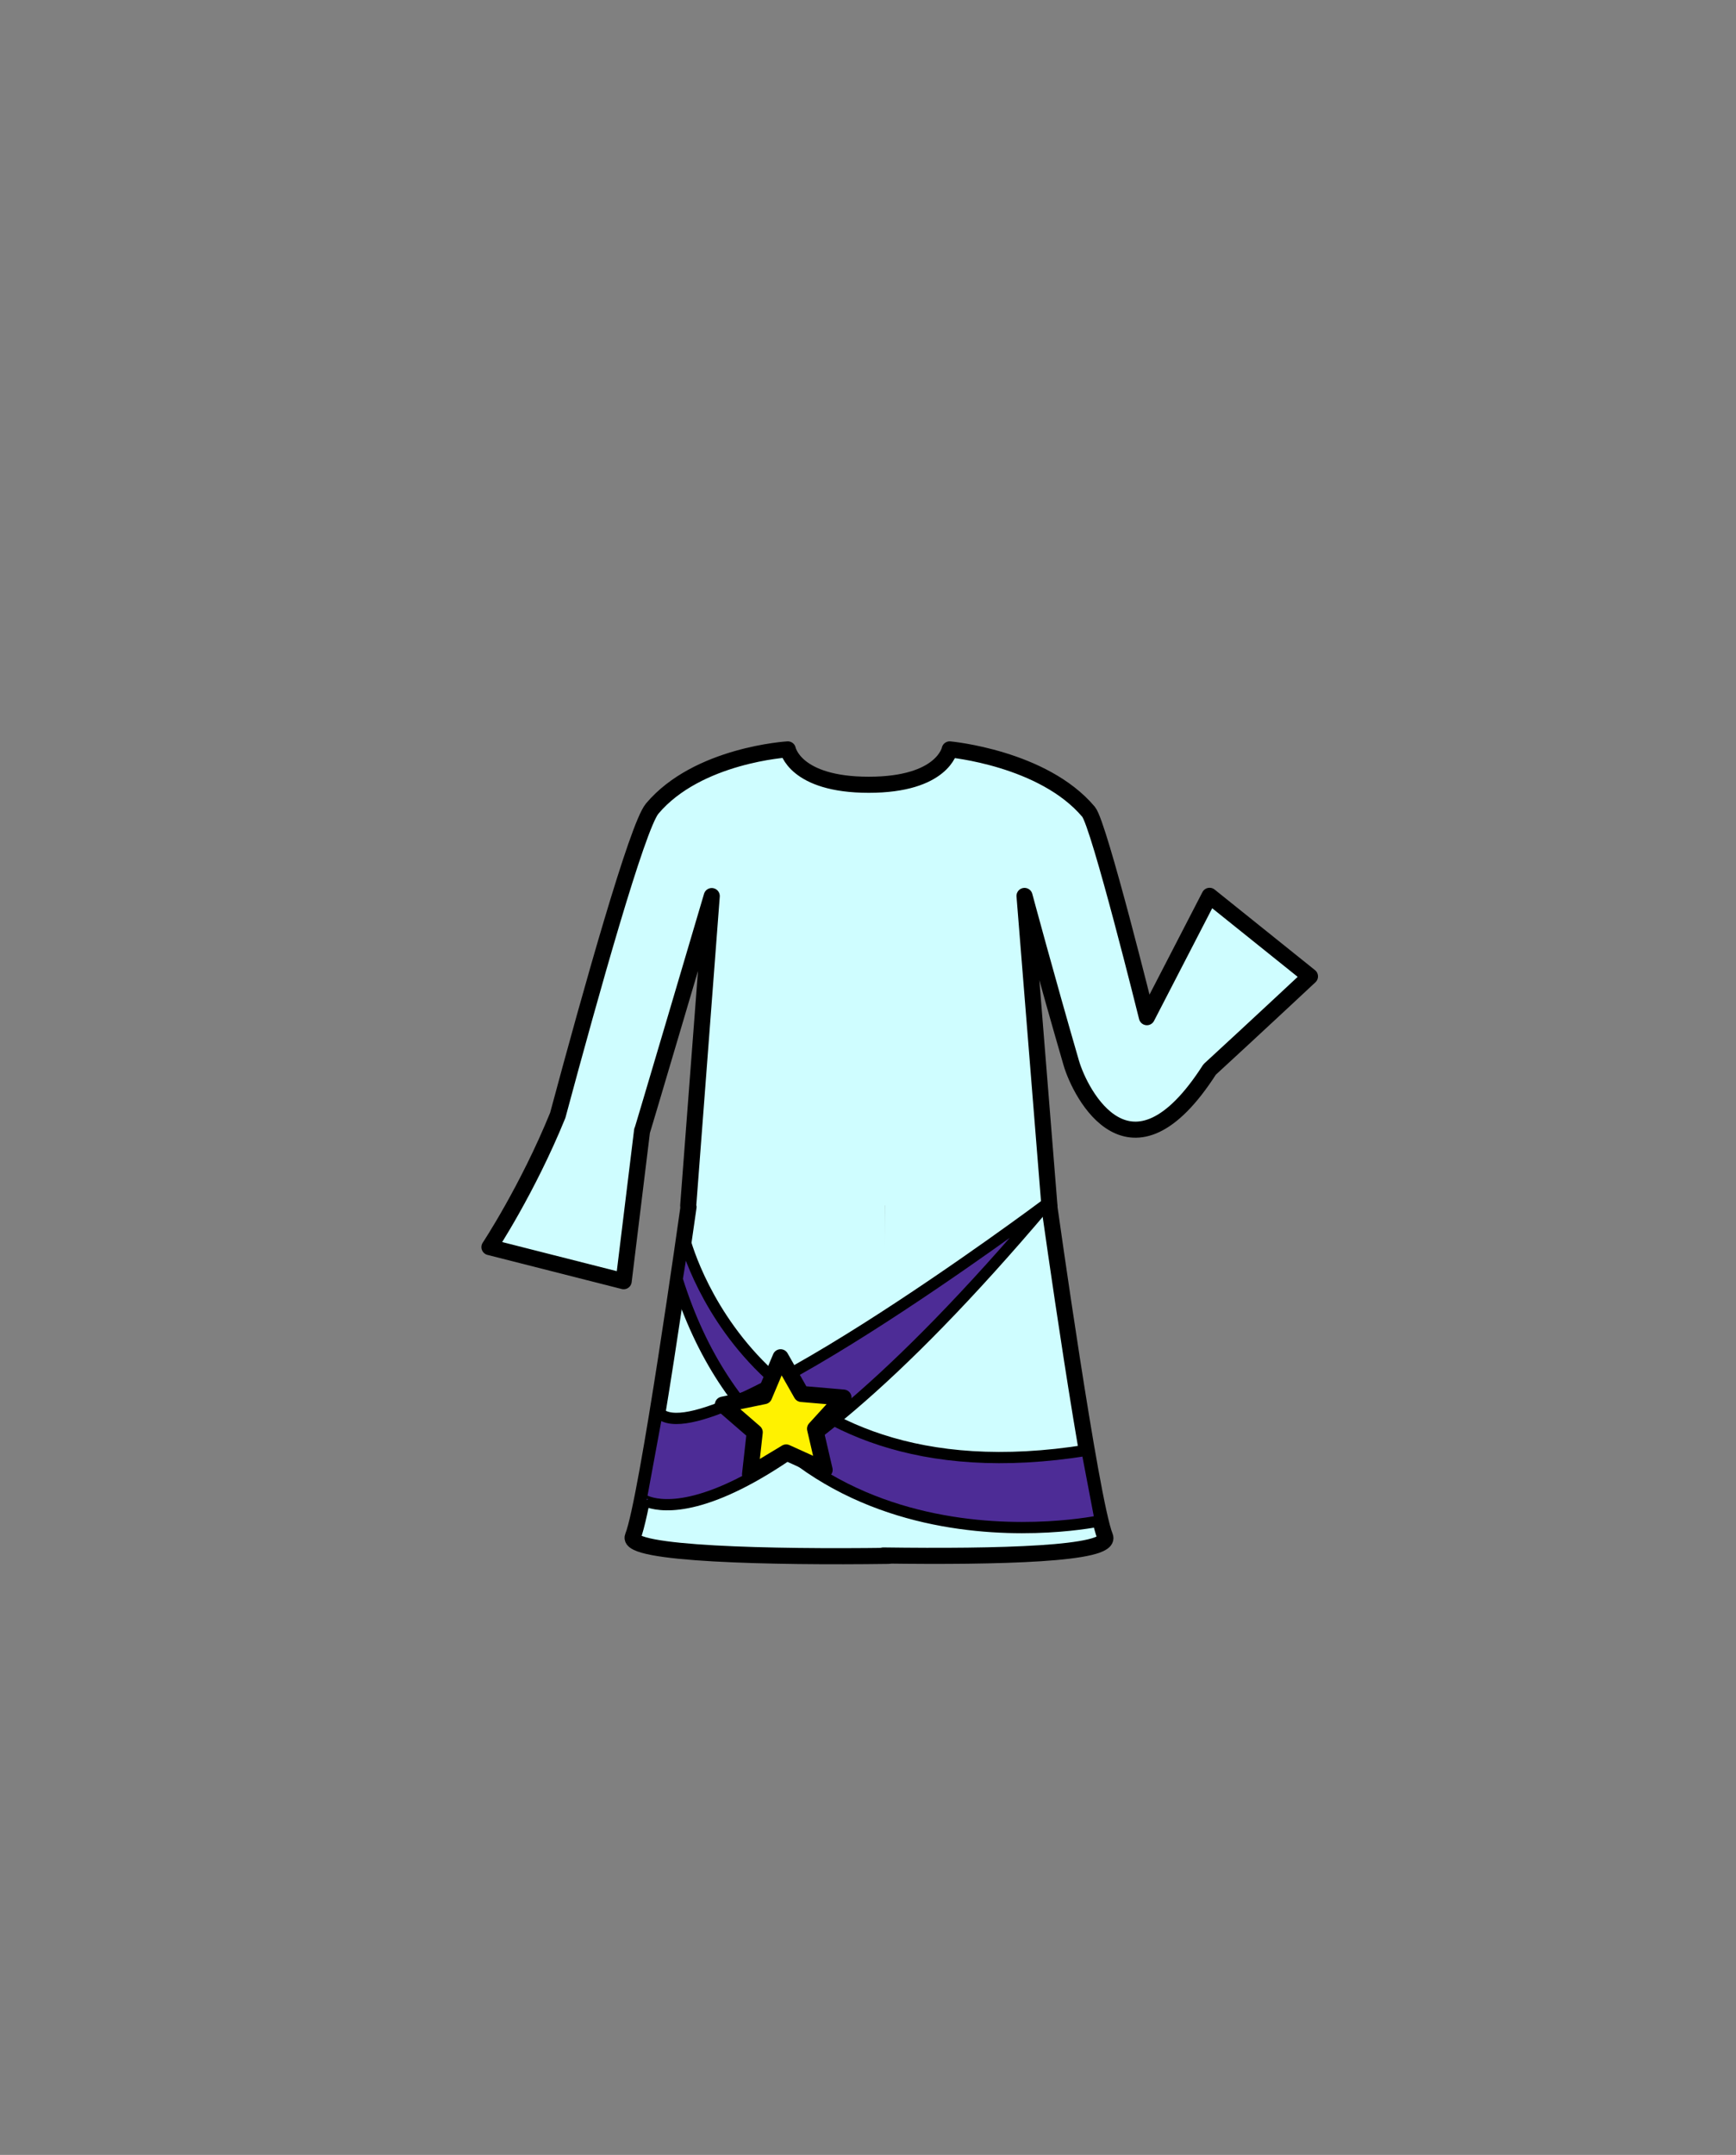 <?xml version="1.0" encoding="utf-8"?>
<!-- Generator: Adobe Illustrator 15.1.0, SVG Export Plug-In . SVG Version: 6.00 Build 0)  -->
<!DOCTYPE svg PUBLIC "-//W3C//DTD SVG 1.1//EN" "http://www.w3.org/Graphics/SVG/1.1/DTD/svg11.dtd">
<svg version="1.1" id="Layer_1" xmlns="http://www.w3.org/2000/svg" xmlns:xlink="http://www.w3.org/1999/xlink" x="0px" y="0px"
	 width="1080px" height="1340px" viewBox="0 0 1080 1340" enable-background="new 0 0 1080 1340" xml:space="preserve">
<rect x="0" y="0" width="1080" height="1340" fill="#808080" stroke="none"/>
<g>
	<g>
		<g>
			<path fill="#CFFDFF" d="M550.5,748.5h103.345c0,0,24.655,182,33.655,204c4.487,10.969-66.094,12.74-138.005,11.759"/>
			<path fill="#CFFDFF" d="M552.5,964.493c-71.911,0.979-163.288-1.024-158.801-11.993c9-22,33.655-204,33.655-204H540h10.5"/>
		</g>
		<g>
			
				<path fill="none" stroke="#000000" stroke-width="10" stroke-linecap="round" stroke-linejoin="round" stroke-miterlimit="10" d="
				M652.845,750.5c0,0,25.655,183,34.655,205c4.487,10.969-66.094,12.74-138.005,11.759"/>
			
				<path fill="none" stroke="#000000" stroke-width="10" stroke-linecap="round" stroke-linejoin="round" stroke-miterlimit="10" d="
				M550.5,751.5"/>
			
				<path fill="none" stroke="#000000" stroke-width="10" stroke-linecap="round" stroke-linejoin="round" stroke-miterlimit="10" d="
				M550.5,751.5"/>
			
				<path fill="none" stroke="#000000" stroke-width="10" stroke-linecap="round" stroke-linejoin="round" stroke-miterlimit="10" d="
				M540,751.5"/>
			
				<path fill="none" stroke="#000000" stroke-width="10" stroke-linecap="round" stroke-linejoin="round" stroke-miterlimit="10" d="
				M552.5,967.493c-71.911,0.979-163.288-1.024-158.801-11.993c9-22,34.655-205,34.655-205"/>
		</g>
	</g>
	
		<path fill="#CFFDFF" stroke="#000000" stroke-width="10" stroke-linecap="round" stroke-linejoin="round" stroke-miterlimit="10" d="
		M652.845,749.5l-15.467-192.377c0,0,13.957,51.891,29.047,103.782c5.646,19.416,37.075,80.594,86.104,4.15
		c27.307-25.085,62.424-57.89,62.424-57.89L752.5,557.053l-38.995,75.477c0,0-29.729-119.922-36.28-127.698
		C648.967,471.283,590.825,466,590.825,466s-4.229,22-50.358,22s-50.356-22-50.356-22s-56.107,3.283-84.366,36.831
		c-9.219,10.945-38.129,114.028-58.75,190.714C328.098,739.92,304.5,775.5,304.5,775.5l83.5,21.208c0,0,12.167-99.449,11.424-93.379
		c-2.924,10.505,43.371-146.118,43.371-146.118L428.15,749.662"/>
	<g>
		<g>
			
				<path fill="#4D2C96" stroke="#000000" stroke-width="7" stroke-linecap="round" stroke-linejoin="round" stroke-miterlimit="10" d="
				M425.54,769.296c0,0,39.96,166.397,250.667,132.532l8.351,43.832c0,0-202.558,43.885-263.292-150.185L425.54,769.296z"/>
			
				<path fill="#4D2C96" stroke="#000000" stroke-width="7" stroke-linecap="round" stroke-linejoin="round" stroke-miterlimit="10" d="
				M650.562,749.113c0,0-217.274,162.387-241.545,128.188l-10.072,54.59C398.943,931.89,457,978,650.562,749.113z"/>
		</g>
	</g>
	
		<polygon fill="#FFF200" stroke="#000000" stroke-width="10" stroke-linecap="round" stroke-linejoin="round" stroke-miterlimit="10" points="
		513.009,914.021 489.097,903.191 466.623,916.747 469.532,890.66 449.694,873.472 475.405,868.178 485.621,843.998 
		498.599,866.816 524.752,869.061 507.062,888.455 	"/>
</g>
</svg>
